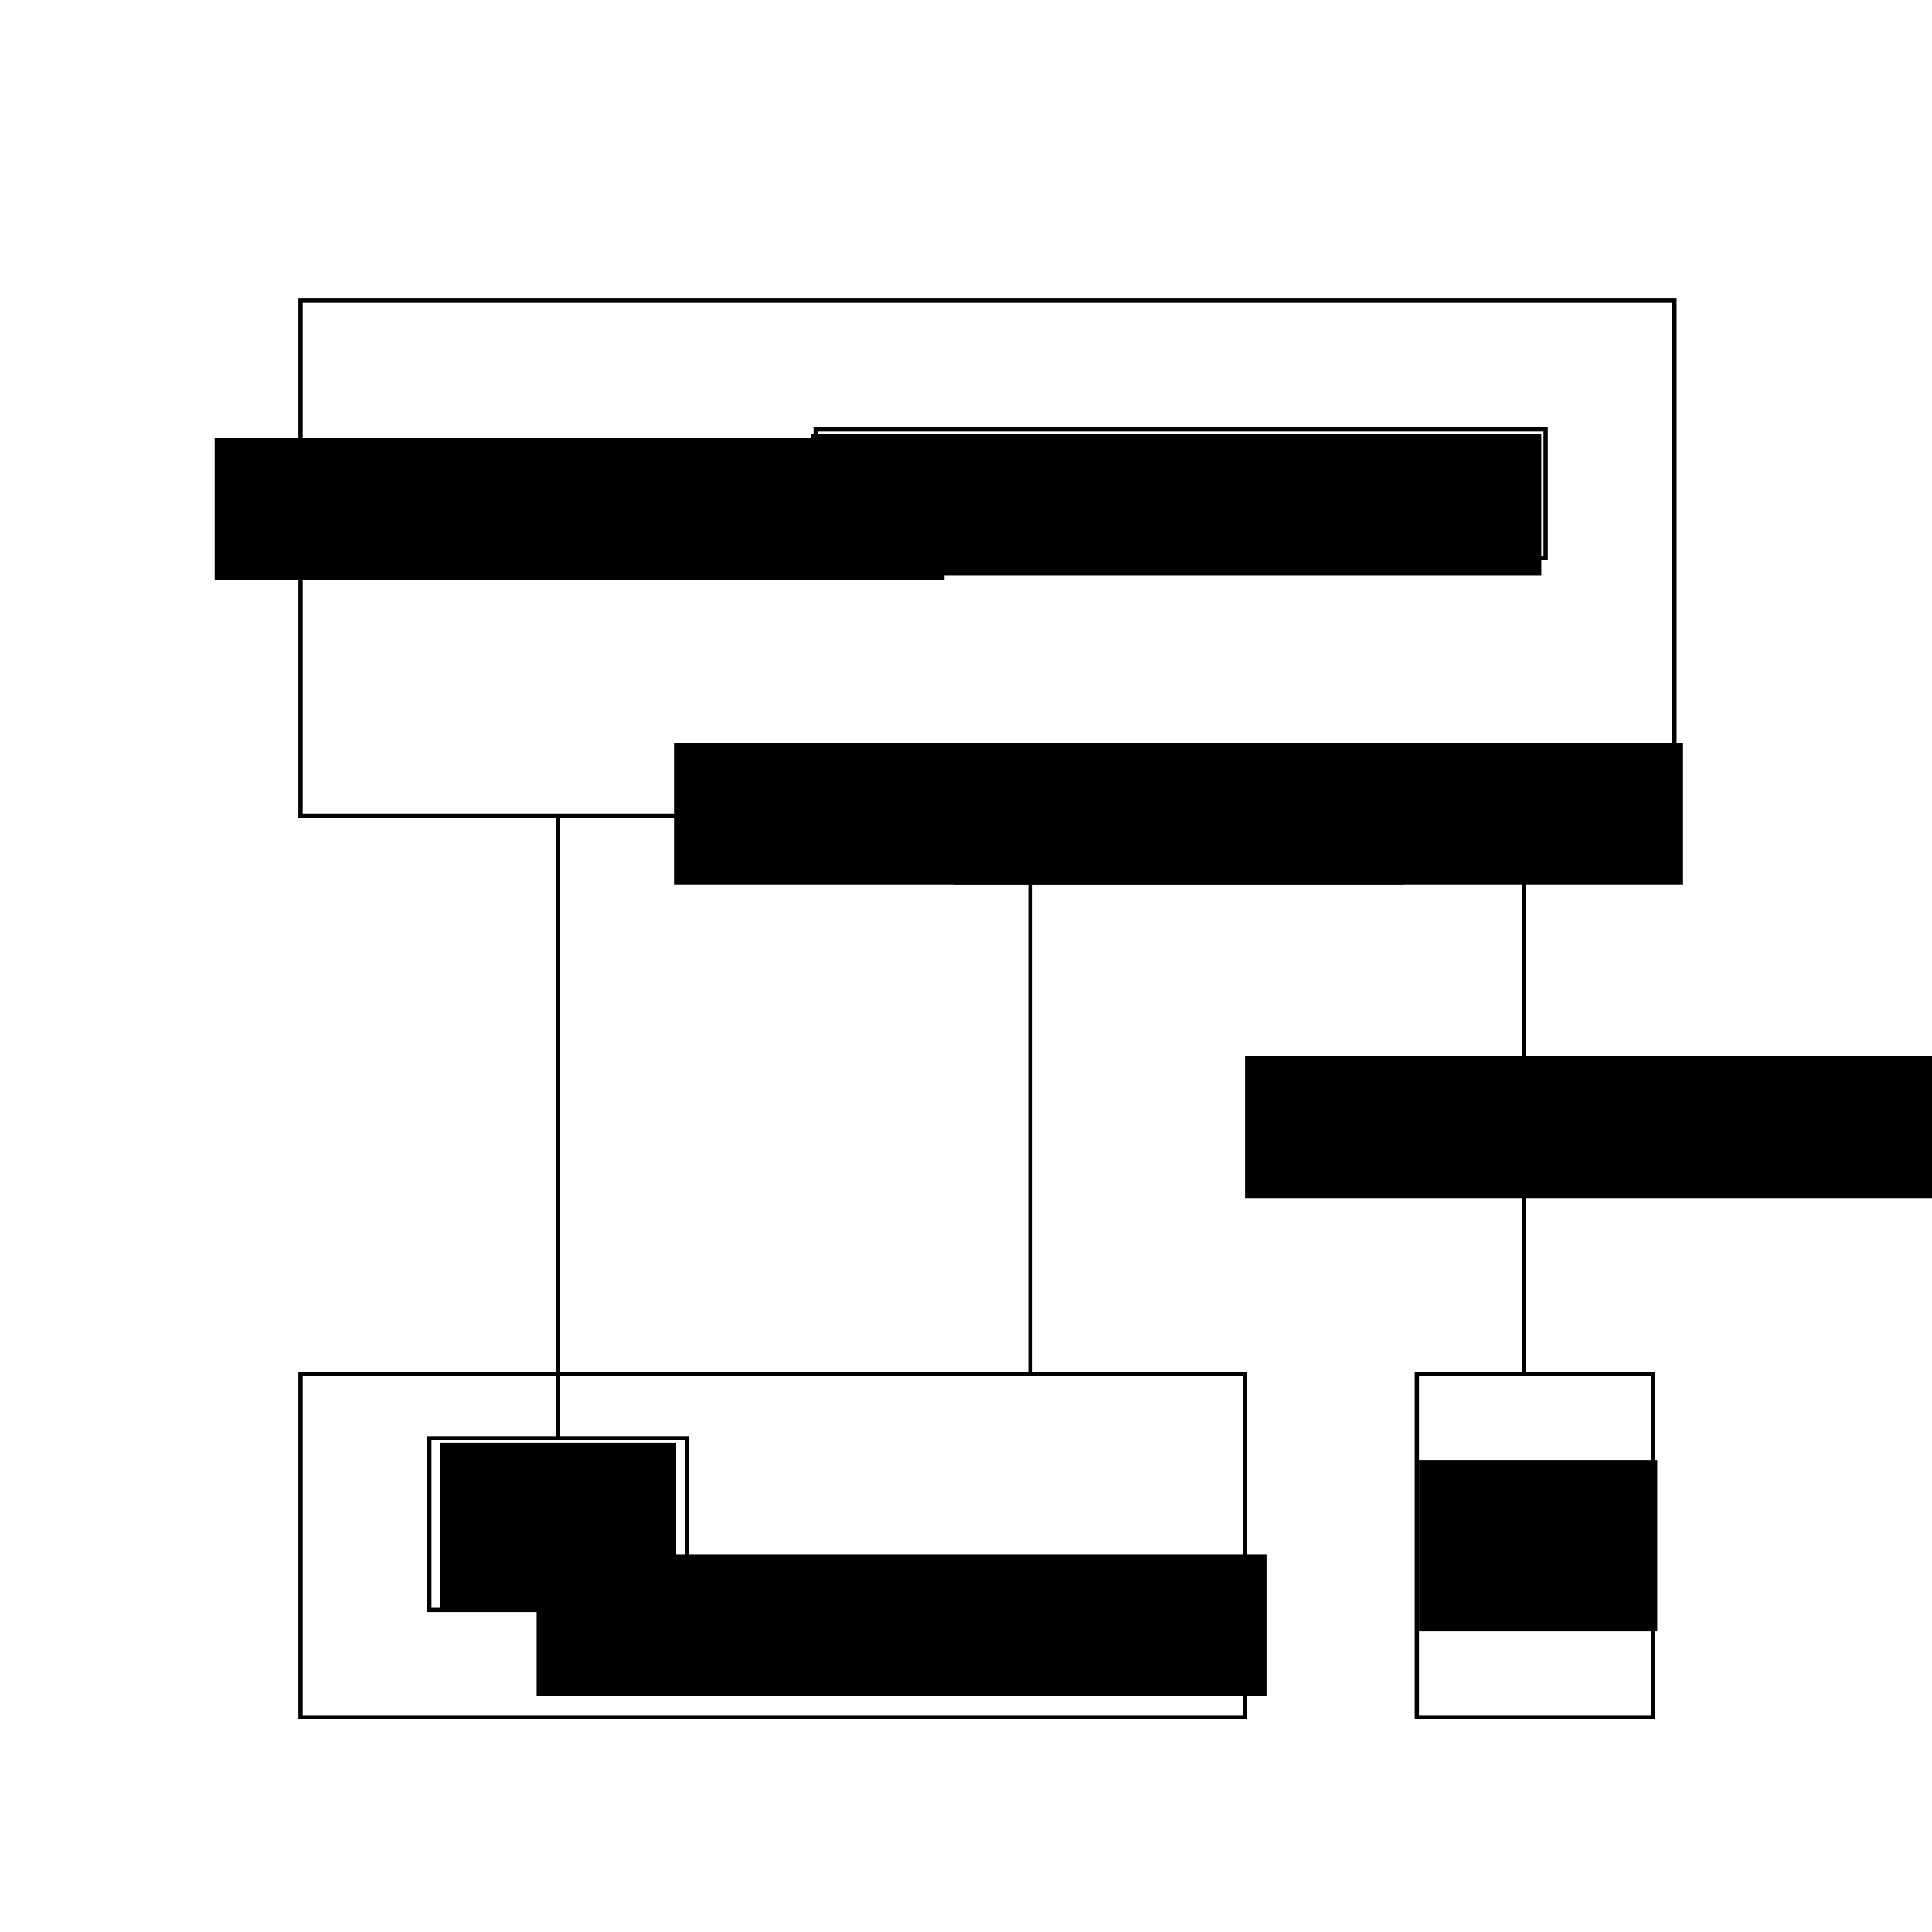 <?xml version="1.0" encoding="UTF-8" standalone="no"?>
<!-- Created with Inkscape (http://www.inkscape.org/) -->

<svg
   xmlns:dc="http://purl.org/dc/elements/1.1/"
   xmlns:cc="http://creativecommons.org/ns#"
   xmlns:rdf="http://www.w3.org/1999/02/22-rdf-syntax-ns#"
   xmlns:svg="http://www.w3.org/2000/svg"
   xmlns="http://www.w3.org/2000/svg"
   xmlns:sodipodi="http://sodipodi.sourceforge.net/DTD/sodipodi-0.dtd"
   xmlns:inkscape="http://www.inkscape.org/namespaces/inkscape"
   width="450"
   height="450"
   id="svg2"
   version="1.1"
   inkscape:version="0.48.3.1 r9886"
   sodipodi:docname="hardware.svg">
  <defs
     id="defs4" />
  <sodipodi:namedview
     id="base"
     pagecolor="#ffffff"
     bordercolor="#666666"
     borderopacity="1.0"
     inkscape:pageopacity="0.0"
     inkscape:pageshadow="2"
     inkscape:zoom="0.70710678"
     inkscape:cx="491.7119"
     inkscape:cy="161.64441"
     inkscape:document-units="px"
     inkscape:current-layer="layer1"
     showgrid="true"
     inkscape:window-width="1855"
     inkscape:window-height="1056"
     inkscape:window-x="65"
     inkscape:window-y="24"
     inkscape:window-maximized="1">
    <inkscape:grid
       type="xygrid"
       id="grid2985"
       empspacing="5"
       visible="true"
       enabled="true"
       snapvisiblegridlinesonly="true"
       dotted="true" />
  </sodipodi:namedview>
  <g
     inkscape:label="Layer 1"
     inkscape:groupmode="layer"
     id="layer1"
     transform="translate(0,-602.362)">
    <rect
       style="fill:none;stroke:#000000;stroke-width:1;stroke-linecap:butt;stroke-linejoin:miter;stroke-miterlimit:4;stroke-opacity:1;stroke-dasharray:none;stroke-dashoffset:0"
       id="rect2987"
       width="320"
       height="120"
       x="70"
       y="672.362" />
    <rect
       style="fill:none;stroke:#000000;stroke-width:1;stroke-linecap:butt;stroke-linejoin:miter;stroke-miterlimit:4;stroke-opacity:1;stroke-dasharray:none;stroke-dashoffset:0"
       id="rect3757"
       width="170"
       height="30"
       x="190"
       y="702.362" />
    <flowRoot
       xml:space="preserve"
       id="flowRoot3759"
       style="font-size:18px;font-style:normal;font-weight:normal;text-align:center;line-height:125%;letter-spacing:0px;word-spacing:0px;text-anchor:middle;fill:#000000;fill-opacity:1;stroke:none;font-family:Sans"
       transform="translate(-120,554.362)"><flowRegion
         id="flowRegion3761"><rect
           id="rect3763"
           width="170"
           height="33"
           x="309"
           y="149"
           style="text-align:center;text-anchor:middle" /></flowRegion><flowPara
         id="flowPara3765">gumstix</flowPara></flowRoot>    <flowRoot
       xml:space="preserve"
       id="flowRoot3759-6"
       style="font-size:18px;font-style:normal;font-weight:normal;text-align:center;line-height:125%;letter-spacing:0px;word-spacing:0px;text-anchor:middle;fill:#000000;fill-opacity:1;stroke:none;font-family:Sans"
       transform="translate(-259,555.421)"><flowRegion
         id="flowRegion3761-3"><rect
           id="rect3763-9"
           width="170"
           height="33"
           x="309"
           y="149"
           style="text-align:center;text-anchor:middle" /></flowRegion><flowPara
         id="flowPara3765-3">robovero</flowPara></flowRoot>    <rect
       style="fill:none;stroke:#000000;stroke-width:1;stroke-linecap:butt;stroke-linejoin:miter;stroke-miterlimit:4;stroke-opacity:1;stroke-dasharray:none;stroke-dashoffset:0"
       id="rect3794"
       width="45"
       height="15"
       x="285"
       y="777.362" />
    <flowRoot
       xml:space="preserve"
       id="flowRoot3759-2"
       style="font-size:14px;font-style:normal;font-weight:normal;text-align:center;line-height:125%;letter-spacing:0px;word-spacing:0px;text-anchor:middle;fill:#000000;fill-opacity:1;stroke:none;font-family:Sans"
       transform="translate(-87,626.408)"><flowRegion
         id="flowRegion3761-39"><rect
           id="rect3763-3"
           width="170"
           height="33"
           x="309"
           y="149"
           style="font-size:14px;text-align:center;text-anchor:middle" /></flowRegion><flowPara
         id="flowPara3765-4">usb</flowPara></flowRoot>    <rect
       style="fill:none;stroke:#000000;stroke-width:1;stroke-linecap:butt;stroke-linejoin:miter;stroke-miterlimit:4;stroke-opacity:1;stroke-dasharray:none;stroke-dashoffset:0"
       id="rect2987-7"
       width="220"
       height="80"
       x="70"
       y="922.362" />
    <rect
       style="fill:none;stroke:#000000;stroke-width:1;stroke-linecap:butt;stroke-linejoin:miter;stroke-miterlimit:4;stroke-opacity:1;stroke-dasharray:none;stroke-dashoffset:0"
       id="rect3794-9"
       width="45"
       height="15"
       x="220"
       y="777.362" />
    <flowRoot
       xml:space="preserve"
       id="flowRoot3759-2-2"
       style="font-size:14px;font-style:normal;font-weight:normal;text-align:center;line-height:125%;letter-spacing:0px;word-spacing:0px;text-anchor:middle;fill:#000000;fill-opacity:1;stroke:none;font-family:Sans"
       transform="translate(-152,626.408)"><flowRegion
         id="flowRegion3761-39-1"><rect
           id="rect3763-3-5"
           width="170"
           height="33"
           x="309"
           y="149"
           style="font-size:14px;text-align:center;text-anchor:middle" /></flowRegion><flowPara
         id="flowPara3765-4-8">usb</flowPara></flowRoot>    <path
       style="fill:none;stroke:#000000;stroke-width:1px;stroke-linecap:butt;stroke-linejoin:miter;stroke-opacity:1"
       d="m 240,792.362 0,130"
       id="path3909"
       inkscape:connector-curvature="0" />
    <rect
       style="fill:none;stroke:#000000;stroke-width:1;stroke-linecap:butt;stroke-linejoin:miter;stroke-miterlimit:4;stroke-opacity:1;stroke-dasharray:none;stroke-dashoffset:0"
       id="rect3911"
       width="55"
       height="80"
       x="330"
       y="922.362" />
    <flowRoot
       xml:space="preserve"
       id="flowRoot3759-2-2-9"
       style="font-size:14px;font-style:normal;font-weight:normal;text-align:center;line-height:125%;letter-spacing:0px;word-spacing:0px;text-anchor:middle;fill:#000000;fill-opacity:1;stroke:none;font-family:Sans"
       transform="translate(21.5,793.408)"><flowRegion
         id="flowRegion3761-39-1-3"><rect
           id="rect3763-3-5-3"
           width="55.5"
           height="39.954"
           x="309"
           y="149"
           style="font-size:14px;text-align:center;text-anchor:middle" /></flowRegion><flowPara
         id="flowPara3765-4-8-4">forks buzzer</flowPara></flowRoot>    <path
       style="fill:none;stroke:#000000;stroke-width:1px;stroke-linecap:butt;stroke-linejoin:miter;stroke-opacity:1"
       d="m 355,792.362 0,130"
       id="path3909-6"
       inkscape:connector-curvature="0" />
    <flowRoot
       xml:space="preserve"
       id="flowRoot3759-2-2-99"
       style="font-size:14px;font-style:normal;font-weight:normal;text-align:center;line-height:125%;letter-spacing:0px;word-spacing:0px;text-anchor:middle;fill:#000000;fill-opacity:1;stroke:none;font-family:Sans"
       transform="translate(-19,699.408)"><flowRegion
         id="flowRegion3761-39-1-6"><rect
           id="rect3763-3-5-4"
           width="170"
           height="33"
           x="309"
           y="149"
           style="font-size:14px;text-align:center;text-anchor:middle" /></flowRegion><flowPara
         id="flowPara3765-4-8-48">servo</flowPara></flowRoot>    <flowRoot
       xml:space="preserve"
       id="flowRoot3759-6-7"
       style="font-size:18px;font-style:normal;font-weight:normal;text-align:center;line-height:125%;letter-spacing:0px;word-spacing:0px;text-anchor:middle;fill:#000000;fill-opacity:1;stroke:none;font-family:Sans"
       transform="translate(-184,815.421)"><flowRegion
         id="flowRegion3761-3-9"><rect
           id="rect3763-9-2"
           width="170"
           height="33"
           x="309"
           y="149"
           style="text-align:center;text-anchor:middle" /></flowRegion><flowPara
         id="flowPara3765-3-0">neato</flowPara></flowRoot>    <flowRoot
       xml:space="preserve"
       id="flowRoot3759-2-2-99-4"
       style="font-size:14px;font-style:normal;font-weight:normal;text-align:center;line-height:125%;letter-spacing:0px;word-spacing:0px;text-anchor:middle;fill:#000000;fill-opacity:1;stroke:none;font-family:Sans"
       transform="translate(-206.5,789.408)"><flowRegion
         id="flowRegion3761-39-1-6-6"><rect
           id="rect3763-3-5-4-9"
           width="55"
           height="38.954"
           x="309"
           y="149"
           style="font-size:14px;text-align:center;text-anchor:middle" /></flowRegion><flowPara
         id="flowPara3765-4-8-48-5">battery power</flowPara></flowRoot>    <rect
       style="fill:none;stroke:#000000;stroke-width:1;stroke-linecap:butt;stroke-linejoin:miter;stroke-miterlimit:4;stroke-opacity:1;stroke-dasharray:none;stroke-dashoffset:0"
       id="rect4039"
       width="60"
       height="40"
       x="100"
       y="937.362" />
    <path
       style="fill:none;stroke:#000000;stroke-width:1px;stroke-linecap:butt;stroke-linejoin:miter;stroke-opacity:1"
       d="m 130,792.362 0,145"
       id="path4041"
       inkscape:connector-curvature="0" />
  </g>
</svg>
